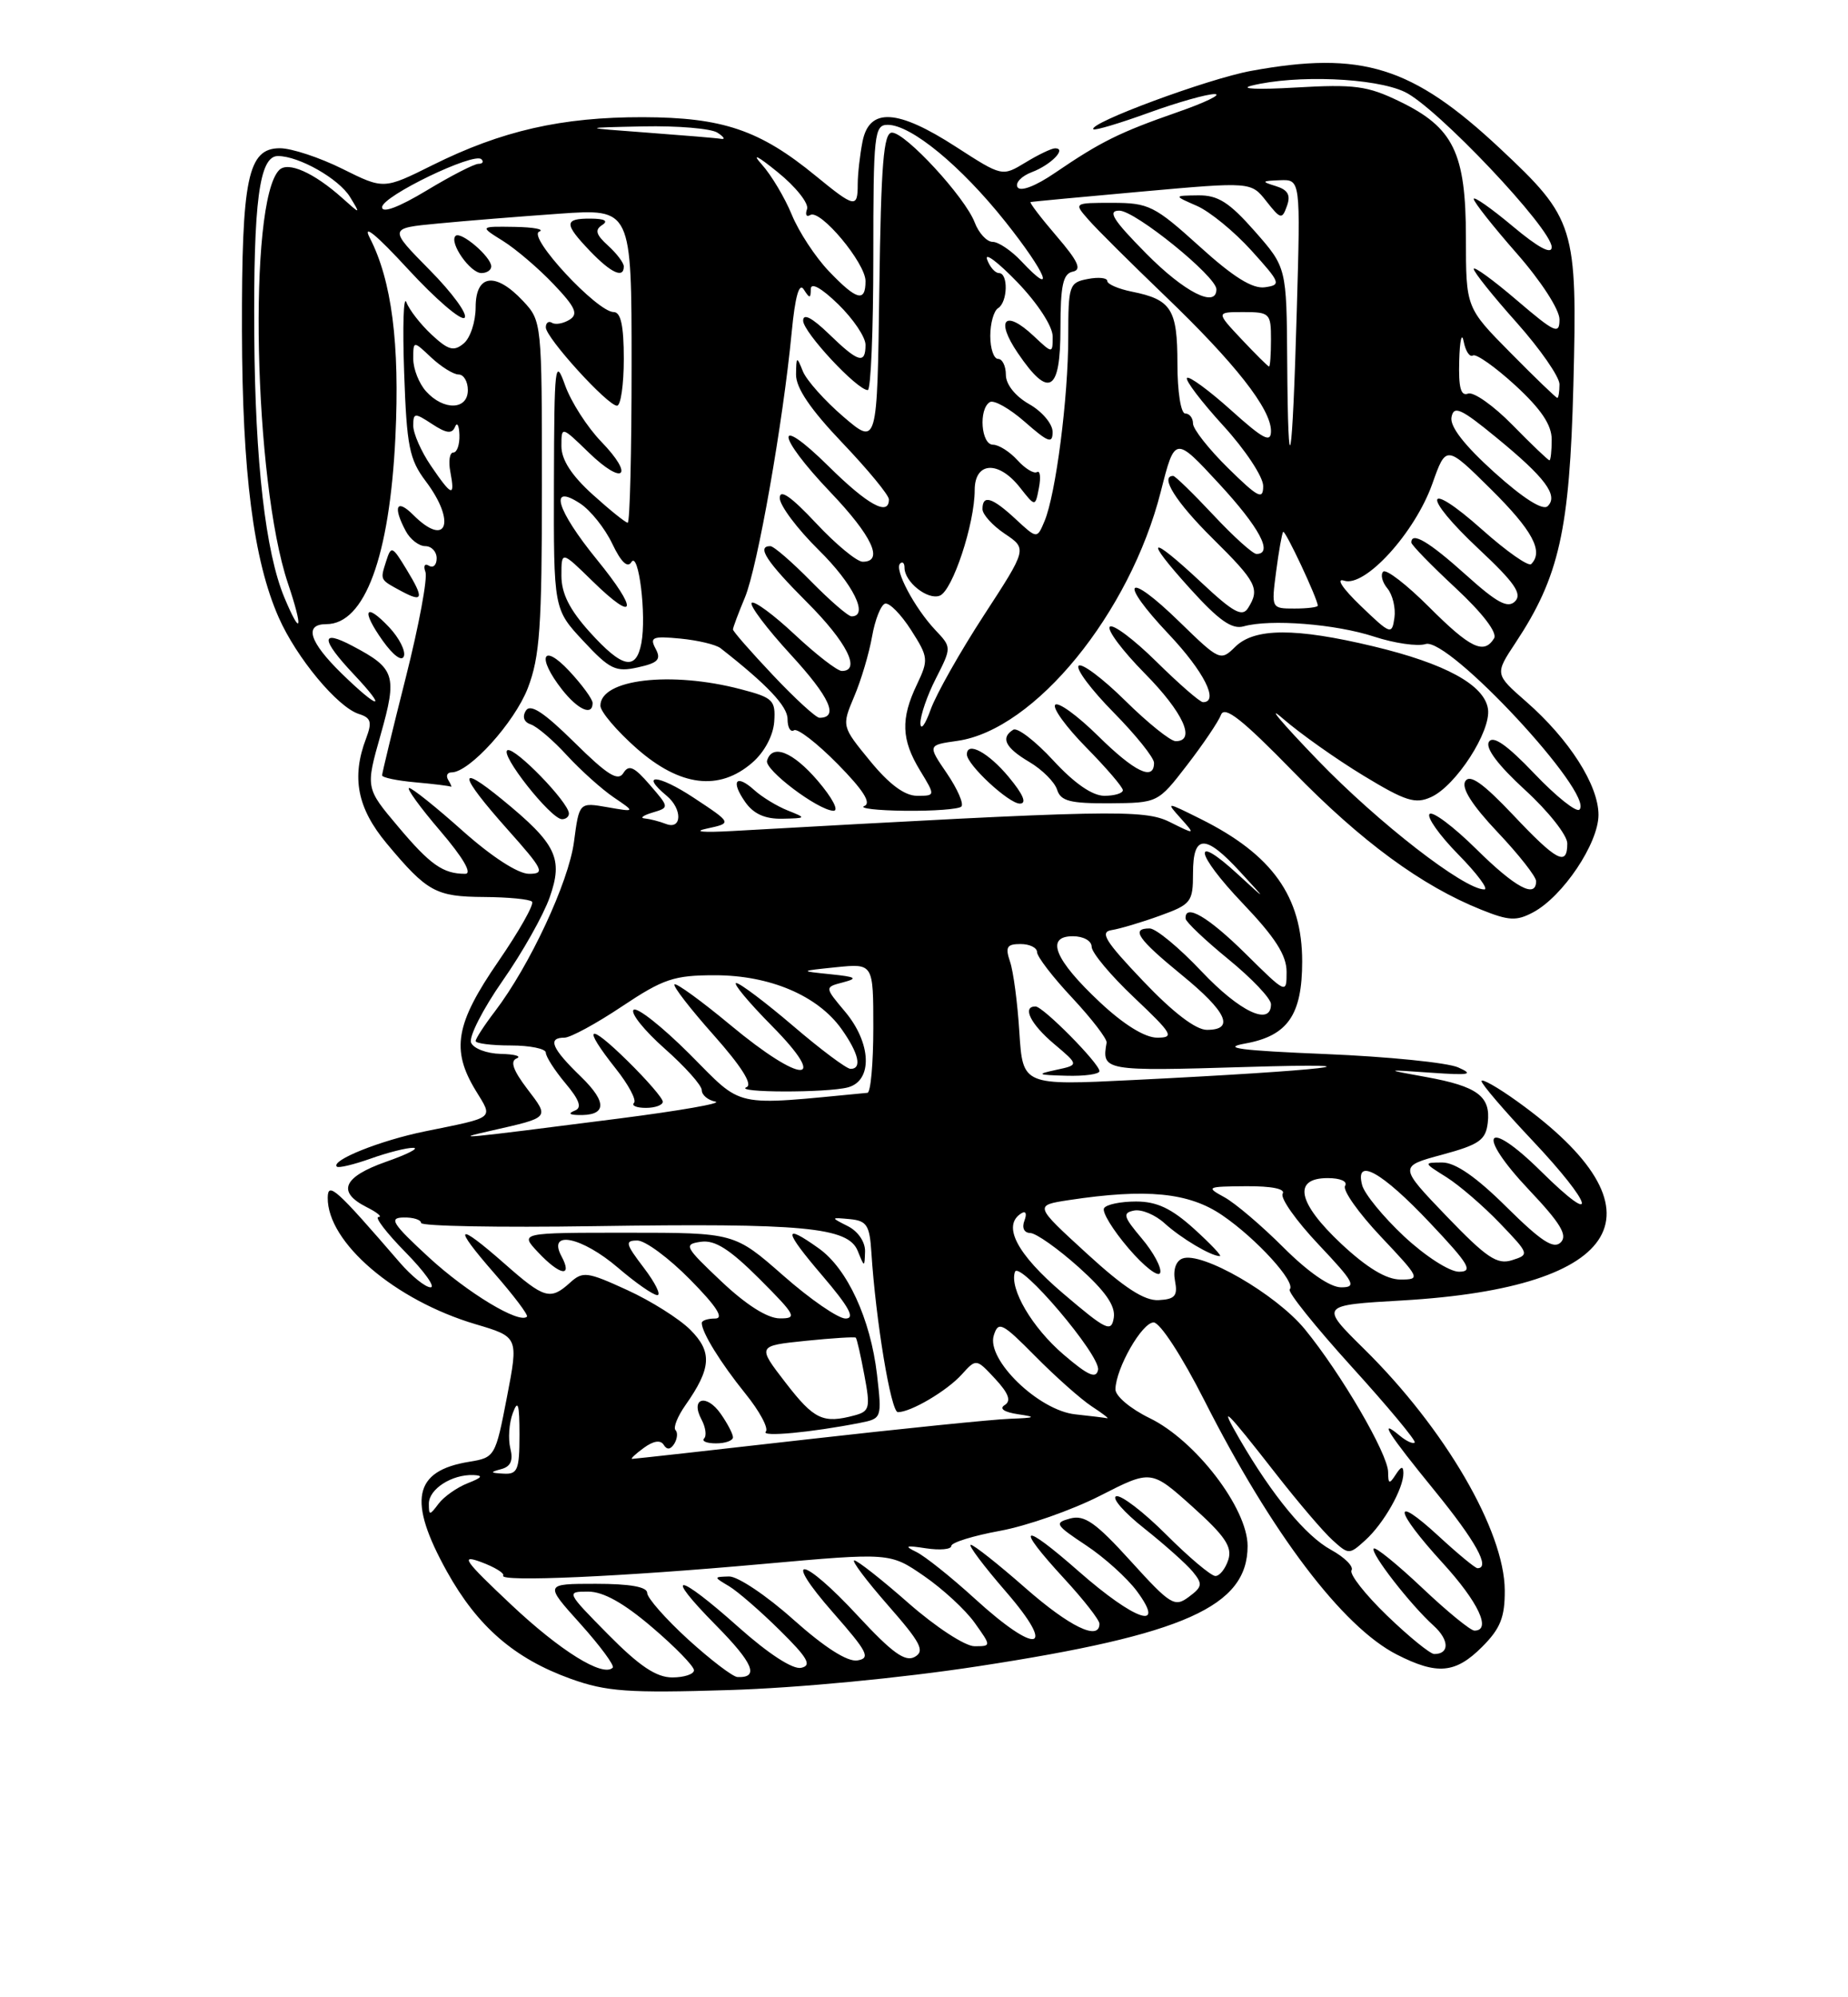 <?xml version="1.0" encoding="UTF-8" standalone="no"?>
<!DOCTYPE svg PUBLIC "-//W3C//DTD SVG 1.1//EN" "http://www.w3.org/Graphics/SVG/1.1/DTD/svg11.dtd" >
<svg xmlns="http://www.w3.org/2000/svg" xmlns:xlink="http://www.w3.org/1999/xlink" version="1.1" viewBox="0 0 237 256">
 <g >
 <path fill="currentColor"
d=" M 125.50 213.56 C 151.91 209.52 160.00 205.90 160.00 198.15 C 160.00 193.33 153.33 184.62 147.43 181.76 C 144.95 180.55 143.02 178.92 143.05 178.05 C 143.13 175.32 146.47 169.50 147.95 169.50 C 148.77 169.50 151.59 173.84 154.46 179.50 C 163.10 196.54 172.18 208.52 179.14 212.07 C 184.32 214.71 186.66 214.50 190.08 211.08 C 192.42 208.74 193.00 207.29 192.98 203.83 C 192.94 196.20 185.29 183.08 174.94 172.90 C 169.25 167.29 169.25 167.29 179.87 166.68 C 208.38 165.02 214.08 155.17 194.60 141.18 C 192.07 139.36 190.00 138.19 190.00 138.57 C 190.00 138.95 192.92 142.36 196.50 146.15 C 204.33 154.44 205.22 157.63 197.62 150.12 C 190.50 143.09 189.18 145.20 196.11 152.53 C 200.13 156.78 201.07 158.33 200.16 159.24 C 199.25 160.15 197.65 159.10 193.21 154.71 C 189.32 150.85 186.64 149.00 184.97 149.00 C 182.53 149.01 182.54 149.03 185.50 150.88 C 187.15 151.92 190.23 154.57 192.35 156.78 C 196.14 160.73 196.17 160.81 193.92 161.52 C 192.00 162.13 190.66 161.23 185.51 155.88 C 179.39 149.50 179.39 149.50 184.95 148.00 C 189.71 146.71 190.54 146.13 190.80 143.91 C 191.20 140.52 189.48 139.24 182.92 138.05 C 177.50 137.07 177.50 137.07 183.50 137.49 C 188.50 137.84 189.08 137.73 187.00 136.81 C 185.62 136.20 177.97 135.43 170.00 135.10 C 159.05 134.65 156.53 134.32 159.70 133.75 C 165.14 132.77 167.00 130.09 167.00 123.23 C 167.00 114.92 163.17 109.55 154.00 104.98 C 149.52 102.75 149.51 102.75 151.41 104.87 C 153.31 107.00 153.31 107.00 150.04 105.37 C 146.71 103.71 142.46 103.79 94.00 106.51 C 90.09 106.73 88.77 106.60 90.70 106.19 C 93.89 105.50 93.89 105.50 88.95 102.24 C 84.41 99.25 81.98 99.08 85.50 102.00 C 87.53 103.69 87.47 106.39 85.42 105.61 C 84.55 105.27 83.31 104.96 82.67 104.90 C 82.03 104.85 82.48 104.51 83.68 104.15 C 85.85 103.50 85.85 103.50 83.33 100.59 C 81.32 98.26 80.64 97.96 79.94 99.09 C 79.26 100.19 77.88 99.32 73.66 95.15 C 69.73 91.28 68.02 90.16 67.44 91.09 C 66.95 91.88 67.20 92.56 68.07 92.85 C 68.86 93.11 70.95 94.89 72.71 96.82 C 74.48 98.74 77.18 101.16 78.71 102.20 C 81.50 104.09 81.50 104.09 77.89 103.46 C 74.28 102.83 74.28 102.83 73.61 107.91 C 72.92 113.09 67.93 123.78 63.48 129.62 C 62.12 131.40 61.00 133.12 61.00 133.43 C 61.00 133.74 63.02 134.00 65.50 134.00 C 67.97 134.00 70.00 134.42 70.00 134.92 C 70.00 135.43 71.13 137.19 72.51 138.84 C 74.29 140.95 74.66 141.97 73.76 142.33 C 72.89 142.69 72.96 142.86 74.00 142.91 C 77.80 143.07 77.97 141.36 74.50 138.00 C 70.75 134.37 70.17 133.00 72.39 133.00 C 73.15 133.00 76.47 131.20 79.76 129.00 C 85.07 125.46 86.43 125.00 91.69 125.00 C 98.73 125.00 104.87 127.61 107.92 131.89 C 110.13 135.00 110.59 137.00 109.08 137.00 C 108.57 137.00 105.26 134.53 101.72 131.50 C 98.17 128.47 94.89 126.00 94.42 126.00 C 93.95 126.00 96.01 128.48 99.00 131.50 C 106.49 139.08 102.84 139.00 93.67 131.38 C 89.95 128.29 86.72 125.95 86.50 126.17 C 86.27 126.39 88.55 129.33 91.55 132.70 C 95.05 136.64 96.56 139.01 95.75 139.34 C 93.96 140.06 106.05 140.09 108.75 139.37 C 111.95 138.51 111.76 133.69 108.37 129.66 C 105.74 126.53 105.74 126.53 108.12 125.91 C 110.09 125.39 109.80 125.21 106.50 124.87 C 102.50 124.46 102.50 124.46 107.25 123.97 C 112.00 123.49 112.00 123.49 112.00 131.74 C 112.00 136.28 111.66 140.03 111.25 140.07 C 93.69 141.74 95.45 142.12 88.45 135.11 C 84.90 131.57 81.66 129.01 81.25 129.44 C 80.84 129.86 82.64 132.10 85.25 134.41 C 87.86 136.72 90.00 139.11 90.00 139.73 C 90.00 140.35 90.79 141.01 91.75 141.20 C 92.71 141.40 87.20 142.36 79.50 143.35 C 58.79 146.00 57.78 146.10 63.00 144.92 C 70.59 143.20 70.48 143.32 67.62 139.57 C 65.81 137.19 65.39 136.01 66.26 135.66 C 66.94 135.38 66.02 135.12 64.22 135.08 C 62.41 135.04 60.70 134.38 60.41 133.63 C 60.12 132.88 61.94 129.32 64.45 125.72 C 66.97 122.13 69.68 117.32 70.49 115.03 C 72.26 110.02 71.37 108.18 64.42 102.49 C 58.55 97.68 58.82 99.28 65.08 106.30 C 69.70 111.48 69.95 112.00 67.83 112.00 C 66.42 111.99 63.06 109.81 59.34 106.50 C 55.95 103.47 52.86 101.00 52.47 101.00 C 52.08 101.00 53.87 103.48 56.46 106.50 C 59.41 109.95 60.60 112.00 59.66 112.00 C 56.82 112.00 55.18 110.85 51.04 105.93 C 46.88 101.00 46.88 101.00 48.81 94.19 C 50.97 86.57 50.69 85.68 45.22 82.80 C 41.07 80.60 41.13 81.93 45.37 86.43 C 49.80 91.13 48.64 91.03 43.79 86.30 C 39.66 82.26 38.96 80.00 41.85 80.00 C 46.78 80.00 49.97 71.36 50.71 56.00 C 51.28 44.05 50.24 35.96 47.42 30.48 C 46.45 28.60 48.26 30.08 52.33 34.50 C 55.88 38.35 59.14 41.15 59.58 40.73 C 60.02 40.30 58.01 37.54 55.10 34.60 C 49.82 29.25 49.82 29.25 56.16 28.65 C 59.65 28.31 66.66 27.75 71.75 27.39 C 81.00 26.74 81.00 26.74 81.00 46.87 C 81.00 57.94 80.78 67.00 80.50 67.00 C 80.23 67.00 78.20 65.37 76.00 63.38 C 73.30 60.94 72.00 58.93 72.00 57.19 C 72.00 54.61 72.00 54.61 75.49 57.99 C 79.95 62.32 81.43 61.07 77.11 56.61 C 75.32 54.76 73.23 51.51 72.47 49.38 C 71.19 45.79 71.08 46.70 71.04 61.79 C 71.00 78.08 71.00 78.08 74.81 82.16 C 78.20 85.80 78.96 86.17 81.80 85.54 C 84.40 84.97 84.82 84.53 84.08 83.15 C 83.29 81.67 83.68 81.51 87.26 81.85 C 89.51 82.07 91.83 82.62 92.42 83.09 C 98.39 87.76 101.00 90.52 101.00 92.16 C 101.00 93.24 101.37 93.89 101.83 93.60 C 102.29 93.32 104.81 95.27 107.43 97.93 C 110.71 101.26 111.78 102.94 110.85 103.31 C 110.11 103.60 112.46 103.88 116.08 103.92 C 119.70 103.96 122.95 103.72 123.29 103.38 C 123.63 103.04 122.80 101.13 121.44 99.13 C 118.96 95.50 118.96 95.50 122.78 94.96 C 132.70 93.55 144.91 78.60 148.87 63.00 C 150.68 55.88 150.68 55.88 156.34 62.00 C 161.52 67.60 163.34 71.00 161.14 71.00 C 160.66 71.00 158.17 68.75 155.60 66.00 C 153.02 63.25 150.71 61.00 150.46 61.00 C 148.69 61.00 150.83 64.38 155.50 69.00 C 161.17 74.60 161.62 75.48 160.05 77.95 C 159.31 79.12 158.15 78.48 154.11 74.70 C 147.35 68.38 146.57 68.75 152.60 75.42 C 156.31 79.52 157.99 80.71 159.50 80.28 C 162.92 79.32 171.29 79.98 176.23 81.60 C 178.83 82.45 181.80 82.88 182.83 82.55 C 185.76 81.62 204.53 101.81 202.56 103.77 C 202.17 104.16 199.57 102.09 196.78 99.16 C 193.27 95.48 191.48 94.23 190.95 95.08 C 190.46 95.88 192.12 98.08 195.59 101.26 C 198.57 103.98 201.00 107.06 201.00 108.10 C 201.00 111.10 199.66 110.40 194.01 104.41 C 190.18 100.37 188.50 99.19 187.92 100.13 C 187.39 100.99 188.77 103.18 192.06 106.66 C 194.78 109.53 197.00 112.36 197.00 112.94 C 197.00 115.21 194.34 113.78 189.31 108.81 C 186.41 105.95 183.73 103.94 183.34 104.33 C 182.95 104.72 184.60 107.06 187.02 109.52 C 189.44 111.98 190.94 114.00 190.36 114.00 C 187.76 114.00 176.76 105.47 169.00 97.43 C 164.32 92.58 162.31 90.18 164.51 92.09 C 166.72 94.01 171.37 97.30 174.85 99.41 C 180.25 102.69 181.51 103.09 183.54 102.16 C 186.73 100.71 191.24 93.72 190.83 90.88 C 190.38 87.79 185.37 85.05 176.12 82.84 C 166.14 80.45 160.89 80.47 158.42 82.90 C 156.53 84.76 156.41 84.71 151.27 79.71 C 144.42 73.03 143.30 74.32 149.89 81.29 C 154.40 86.06 156.39 90.00 154.28 90.00 C 153.89 90.00 151.20 87.66 148.31 84.81 C 145.41 81.95 142.73 79.94 142.33 80.33 C 141.94 80.73 143.95 83.41 146.81 86.31 C 151.74 91.30 153.43 95.00 150.78 95.00 C 150.11 95.00 147.20 92.66 144.31 89.81 C 141.41 86.95 138.73 84.94 138.33 85.33 C 137.94 85.73 139.95 88.41 142.81 91.31 C 145.66 94.20 148.00 97.11 148.00 97.78 C 148.00 100.15 145.52 98.95 140.81 94.31 C 138.19 91.73 135.73 89.94 135.33 90.33 C 134.94 90.73 136.73 93.19 139.31 95.81 C 141.89 98.43 144.00 100.89 144.00 101.28 C 144.00 101.68 142.93 102.00 141.63 102.00 C 140.09 102.00 137.78 100.40 135.08 97.47 C 132.78 94.98 130.48 93.21 129.95 93.53 C 128.28 94.56 128.92 95.84 132.00 97.66 C 133.65 98.63 135.26 100.24 135.57 101.22 C 136.03 102.68 137.24 102.99 142.32 102.96 C 148.50 102.91 148.50 102.91 152.24 98.06 C 154.30 95.39 156.26 92.49 156.59 91.62 C 157.05 90.42 159.30 92.19 165.85 98.90 C 174.58 107.86 182.34 113.55 189.97 116.60 C 193.52 118.03 194.49 118.07 196.63 116.93 C 200.44 114.89 205.00 108.09 205.00 104.44 C 205.00 100.63 201.26 94.78 195.75 89.95 C 191.70 86.41 191.70 86.41 194.36 82.39 C 199.97 73.92 201.30 67.97 201.78 49.38 C 202.30 29.01 202.00 28.04 192.35 19.01 C 181.11 8.50 174.64 6.48 160.43 9.09 C 154.91 10.10 139.48 15.81 140.23 16.57 C 140.42 16.75 143.61 15.80 147.33 14.45 C 151.05 13.10 154.86 12.03 155.80 12.06 C 156.73 12.09 154.57 13.14 151.00 14.38 C 143.57 16.97 141.17 18.16 135.31 22.15 C 132.83 23.85 130.87 24.60 130.50 24.00 C 130.16 23.45 130.99 22.57 132.34 22.06 C 134.79 21.13 136.86 19.00 135.31 19.01 C 134.86 19.01 133.15 19.83 131.51 20.83 C 128.52 22.64 128.52 22.64 122.60 18.82 C 115.10 13.97 111.50 13.76 110.62 18.12 C 110.28 19.84 110.00 22.32 110.00 23.62 C 110.00 26.72 109.62 26.64 104.61 22.54 C 97.44 16.66 92.68 15.05 82.46 15.02 C 72.04 15.00 64.35 16.75 55.48 21.16 C 49.21 24.28 49.21 24.28 43.91 21.64 C 40.99 20.19 37.39 19.00 35.90 19.00 C 31.78 19.00 30.99 22.79 31.03 42.40 C 31.07 60.65 32.51 71.83 35.75 79.16 C 38.03 84.32 43.29 90.64 46.02 91.51 C 47.58 92.00 47.74 92.54 46.96 94.62 C 45.04 99.64 45.82 103.59 49.60 108.12 C 54.79 114.33 55.89 114.93 62.08 114.97 C 65.15 114.99 67.92 115.25 68.23 115.57 C 68.54 115.88 66.59 119.33 63.90 123.24 C 58.41 131.21 57.83 134.56 61.01 139.78 C 63.25 143.45 63.63 143.15 54.50 145.01 C 48.76 146.18 42.39 148.73 43.20 149.53 C 43.41 149.74 45.36 149.27 47.54 148.50 C 49.72 147.72 52.17 147.10 53.00 147.12 C 53.83 147.14 52.25 147.95 49.50 148.91 C 44.00 150.85 43.17 152.77 47.00 154.71 C 48.38 155.40 49.07 155.98 48.54 155.99 C 48.01 155.99 49.57 158.03 52.00 160.50 C 54.43 162.97 55.88 165.00 55.22 165.00 C 54.56 165.00 52.77 163.56 51.26 161.81 C 43.11 152.37 42.06 151.42 42.03 153.50 C 41.96 159.23 50.64 166.66 61.00 169.73 C 66.50 171.36 66.50 171.36 65.01 179.09 C 63.54 186.70 63.47 186.82 60.17 187.36 C 53.02 188.52 52.25 192.31 57.33 201.45 C 61.26 208.50 65.98 212.58 73.20 215.18 C 77.78 216.82 80.53 217.02 93.50 216.62 C 102.30 216.35 115.53 215.09 125.50 213.56 Z  M 85.00 141.21 C 85.00 140.77 82.97 138.43 80.50 136.00 C 75.36 130.95 74.59 131.44 78.97 136.97 C 80.61 139.03 81.66 141.01 81.31 141.36 C 80.95 141.71 81.64 142.00 82.83 142.00 C 84.03 142.00 85.00 141.64 85.00 141.21 Z  M 72.96 104.25 C 72.88 102.79 66.10 95.80 65.10 96.15 C 63.97 96.54 70.64 105.00 72.08 105.00 C 72.59 105.00 72.98 104.66 72.96 104.25 Z  M 101.02 103.88 C 99.66 103.34 97.74 102.17 96.76 101.29 C 94.39 99.14 93.66 100.08 95.58 102.81 C 96.64 104.32 98.11 104.98 100.31 104.94 C 103.43 104.87 103.45 104.85 101.02 103.88 Z  M 104.87 100.07 C 101.68 96.35 99.02 95.29 98.37 97.50 C 98.03 98.66 104.84 103.81 106.87 103.92 C 107.64 103.97 106.78 102.31 104.87 100.07 Z  M 129.35 99.57 C 126.75 96.45 124.00 94.97 124.00 96.70 C 124.00 98.01 129.37 103.00 130.79 103.00 C 131.72 103.00 131.24 101.84 129.35 99.57 Z  M 57.50 100.00 C 57.16 99.45 57.34 99.00 57.91 99.00 C 60.20 99.00 65.98 92.61 67.69 88.20 C 69.23 84.19 69.50 80.39 69.50 62.33 C 69.50 41.30 69.48 41.15 67.08 38.58 C 63.54 34.81 61.00 35.15 61.00 39.38 C 61.00 41.24 60.31 43.33 59.47 44.02 C 58.20 45.08 57.50 44.89 55.36 42.90 C 53.94 41.58 52.48 39.71 52.12 38.74 C 51.75 37.77 51.62 41.82 51.83 47.74 C 52.16 57.21 52.49 58.88 54.60 61.68 C 58.55 66.92 57.29 70.29 53.00 66.00 C 50.85 63.85 50.35 64.92 52.04 68.07 C 52.60 69.13 53.73 70.00 54.54 70.00 C 55.34 70.00 56.00 70.70 56.00 71.56 C 56.00 72.42 55.56 72.84 55.01 72.51 C 54.47 72.17 54.27 72.53 54.56 73.30 C 54.86 74.08 53.73 80.15 52.05 86.80 C 50.37 93.44 49.00 99.11 49.00 99.38 C 49.00 99.66 50.91 100.06 53.25 100.27 C 55.59 100.48 57.64 100.73 57.81 100.83 C 57.98 100.92 57.84 100.55 57.50 100.00 Z  M 96.48 97.75 C 98.03 96.41 99.16 94.29 99.29 92.51 C 99.48 89.75 99.15 89.42 95.00 88.34 C 86.04 85.99 77.00 87.05 77.00 90.45 C 77.00 91.21 79.09 93.67 81.64 95.92 C 87.21 100.82 92.23 101.44 96.48 97.75 Z  M 76.00 90.11 C 76.00 89.61 74.65 87.77 73.00 86.00 C 69.55 82.31 68.81 84.21 72.07 88.37 C 74.13 90.99 76.00 91.81 76.00 90.11 Z  M 49.94 80.43 C 46.81 77.11 46.27 78.17 49.08 82.12 C 50.44 84.02 51.55 84.84 51.80 84.10 C 52.03 83.42 51.19 81.77 49.94 80.43 Z  M 52.15 73.01 C 50.29 69.95 50.17 69.90 49.51 71.97 C 48.75 74.38 48.69 74.27 51.49 75.78 C 54.27 77.27 54.41 76.72 52.15 73.01 Z  M 80.00 46.00 C 80.00 41.77 79.62 40.00 78.71 40.00 C 76.58 40.00 67.59 30.32 69.15 29.69 C 69.89 29.40 68.47 29.12 66.00 29.08 C 61.50 29.01 61.50 29.01 64.50 30.88 C 66.15 31.91 69.07 34.40 70.99 36.42 C 73.81 39.38 74.20 40.26 73.04 40.98 C 72.24 41.47 71.24 41.65 70.80 41.38 C 70.36 41.10 70.00 41.37 70.00 41.96 C 70.00 43.29 77.92 52.00 79.13 52.00 C 79.61 52.00 80.00 49.30 80.00 46.00 Z  M 63.00 34.15 C 63.00 32.92 59.09 29.58 58.42 30.24 C 57.57 31.09 60.30 35.00 61.74 35.00 C 62.43 35.00 63.00 34.62 63.00 34.15 Z  M 80.00 34.15 C 80.00 33.69 79.09 32.49 77.98 31.48 C 76.43 30.08 76.25 29.46 77.23 28.84 C 78.05 28.31 77.54 28.03 75.75 28.02 C 72.32 28.00 72.31 28.67 75.69 32.20 C 78.38 35.00 80.00 35.74 80.00 34.15 Z  M 78.00 209.50 C 72.62 204.05 72.59 204.00 75.43 204.00 C 77.37 204.00 79.99 205.46 83.64 208.58 C 86.59 211.09 89.00 213.57 89.00 214.08 C 89.00 214.58 87.75 215.00 86.22 215.00 C 84.17 215.00 82.00 213.55 78.00 209.50 Z  M 88.25 210.13 C 85.36 207.49 83.00 204.81 83.00 204.17 C 83.00 203.39 80.78 203.00 76.41 203.00 C 69.81 203.00 69.81 203.00 74.44 208.14 C 76.98 210.97 78.84 213.49 78.58 213.75 C 77.33 215.01 71.84 211.60 65.50 205.62 C 59.54 200.01 58.97 199.21 61.69 200.21 C 63.44 200.86 64.72 201.64 64.53 201.95 C 64.01 202.79 79.66 202.10 97.82 200.46 C 114.14 199.00 114.14 199.00 118.50 202.00 C 120.90 203.65 123.83 206.35 125.00 208.00 C 127.14 211.00 127.14 211.00 124.97 211.00 C 123.77 211.00 120.01 208.54 116.54 205.50 C 113.10 202.47 109.95 200.00 109.56 200.00 C 109.16 200.00 111.10 202.58 113.87 205.74 C 118.10 210.56 118.65 211.62 117.31 212.37 C 116.08 213.05 114.42 211.85 110.04 207.13 C 102.86 199.37 100.11 199.04 106.89 206.75 C 111.27 211.73 111.68 212.54 109.96 212.82 C 108.68 213.03 105.77 211.17 101.74 207.58 C 98.31 204.51 94.60 202.03 93.50 202.06 C 91.50 202.12 91.50 202.12 93.50 203.31 C 94.59 203.96 97.52 206.50 100.00 208.95 C 103.61 212.51 104.15 213.47 102.74 213.77 C 101.67 214.00 98.55 211.97 94.74 208.58 C 86.81 201.50 84.92 201.33 91.81 208.31 C 96.62 213.18 97.41 215.07 94.58 214.95 C 93.99 214.93 91.14 212.76 88.25 210.13 Z  M 177.89 207.08 C 175.08 204.37 173.03 201.76 173.33 201.27 C 173.63 200.79 172.44 199.60 170.69 198.64 C 167.45 196.87 163.19 191.71 159.00 184.50 C 156.19 179.65 157.09 180.52 163.71 189.00 C 166.50 192.57 169.73 196.36 170.89 197.40 C 172.96 199.28 173.04 199.28 175.10 197.41 C 177.46 195.28 180.01 190.78 179.98 188.80 C 179.97 187.87 179.70 187.92 179.00 189.00 C 178.18 190.27 178.03 190.22 178.02 188.67 C 178.00 186.35 171.98 176.03 167.34 170.37 C 163.65 165.87 154.10 160.36 151.64 161.31 C 150.80 161.63 150.42 162.77 150.69 164.17 C 151.06 166.09 150.69 166.53 148.60 166.64 C 146.77 166.75 144.17 165.06 139.35 160.64 C 132.64 154.50 132.64 154.50 137.07 153.82 C 147.03 152.31 152.46 152.84 156.73 155.75 C 161.13 158.74 166.27 164.39 165.40 165.27 C 165.10 165.57 168.67 170.02 173.33 175.16 C 178.00 180.30 181.64 184.68 181.43 184.89 C 181.22 185.11 180.36 184.72 179.52 184.02 C 176.70 181.67 177.97 183.69 184.00 191.08 C 189.27 197.55 191.18 201.00 189.48 201.00 C 189.19 201.00 186.94 199.14 184.48 196.87 C 178.45 191.32 178.79 193.51 185.00 200.31 C 189.60 205.34 191.32 209.00 189.09 209.00 C 188.59 209.00 185.58 206.54 182.40 203.53 C 179.21 200.52 176.42 198.25 176.18 198.48 C 175.68 198.99 180.88 205.69 183.87 208.38 C 185.87 210.20 185.91 212.00 183.94 212.00 C 183.42 212.00 180.70 209.79 177.89 207.08 Z  M 146.44 158.75 C 144.06 155.93 143.93 155.46 145.44 155.16 C 146.40 154.97 148.15 155.70 149.34 156.78 C 151.46 158.71 155.31 161.00 156.44 161.00 C 156.75 161.00 155.26 159.43 153.13 157.50 C 150.23 154.88 148.36 154.00 145.69 154.00 C 143.72 154.00 141.88 154.38 141.59 154.86 C 141.30 155.33 142.71 157.64 144.73 160.00 C 146.75 162.36 148.58 163.77 148.79 163.14 C 149.00 162.51 147.94 160.53 146.44 158.75 Z  M 125.00 204.89 C 121.97 202.13 118.60 199.44 117.50 198.91 C 115.91 198.14 116.16 198.05 118.75 198.45 C 120.54 198.72 122.00 198.59 122.00 198.15 C 122.00 197.71 124.81 196.84 128.25 196.21 C 131.69 195.58 137.45 193.56 141.07 191.72 C 147.63 188.37 147.63 188.37 152.91 193.10 C 157.10 196.86 158.05 198.26 157.53 199.91 C 157.16 201.06 156.42 202.00 155.87 202.00 C 155.32 202.00 152.49 199.62 149.57 196.70 C 146.66 193.79 143.77 191.58 143.15 191.78 C 142.53 191.99 144.15 193.85 146.76 195.91 C 149.37 197.98 152.16 200.47 152.96 201.44 C 154.26 203.02 154.21 203.38 152.46 204.68 C 150.64 206.04 150.11 205.71 145.00 200.08 C 140.53 195.15 139.08 194.14 137.25 194.63 C 135.17 195.19 135.32 195.44 139.27 198.06 C 141.62 199.61 144.55 202.26 145.80 203.94 C 149.63 209.12 145.56 207.74 138.36 201.42 C 130.96 194.92 130.07 195.38 136.51 202.37 C 138.98 205.05 141.00 207.63 141.00 208.12 C 141.00 210.37 137.18 208.52 131.46 203.50 C 128.01 200.47 124.88 198.00 124.50 198.00 C 124.11 198.00 126.14 200.70 129.00 204.00 C 135.64 211.66 133.05 212.24 125.00 204.89 Z  M 55.00 192.73 C 55.00 190.86 57.94 188.97 60.68 189.06 C 62.02 189.11 61.84 189.38 60.00 190.10 C 58.62 190.64 56.94 191.82 56.25 192.73 C 55.09 194.27 55.00 194.27 55.00 192.73 Z  M 64.25 188.31 C 65.49 187.99 65.84 187.21 65.45 185.65 C 65.15 184.44 65.28 182.41 65.76 181.13 C 66.43 179.32 66.62 179.93 66.62 183.90 C 66.62 188.42 66.38 188.99 64.56 188.88 C 62.87 188.79 62.81 188.69 64.25 188.31 Z  M 82.55 185.59 C 83.80 184.67 84.71 184.53 85.12 185.19 C 85.53 185.86 86.00 185.81 86.48 185.04 C 86.87 184.39 86.94 183.61 86.63 183.30 C 86.32 182.98 86.89 181.55 87.90 180.11 C 91.23 175.38 91.37 173.28 88.54 170.45 C 87.12 169.03 83.47 166.73 80.42 165.34 C 75.31 163.00 74.74 162.92 73.11 164.40 C 70.58 166.69 69.81 166.47 64.74 162.00 C 58.50 156.51 57.96 156.99 63.39 163.20 C 65.89 166.06 67.78 168.56 67.58 168.76 C 66.60 169.73 59.91 165.68 55.00 161.16 C 50.30 156.83 49.83 156.08 51.75 156.05 C 52.99 156.02 54.00 156.34 54.00 156.75 C 54.00 157.16 64.00 157.35 76.22 157.16 C 103.08 156.76 108.77 157.29 110.00 160.33 C 110.87 162.48 110.87 162.48 110.94 160.40 C 110.97 159.19 110.05 157.83 108.75 157.17 C 106.50 156.03 106.50 156.03 109.00 156.26 C 111.16 156.47 111.53 157.04 111.75 160.50 C 112.31 169.25 114.26 181.00 115.15 181.00 C 116.82 181.00 121.45 178.27 123.35 176.16 C 125.20 174.12 125.20 174.12 127.63 176.73 C 129.36 178.60 129.71 179.56 128.85 180.09 C 128.11 180.55 128.78 181.00 130.58 181.27 C 132.99 181.62 132.80 181.73 129.50 181.85 C 127.30 181.93 115.60 183.12 103.50 184.49 C 91.40 185.87 81.30 186.99 81.06 186.99 C 80.82 187.00 81.49 186.36 82.55 185.59 Z  M 94.00 184.22 C 94.00 183.79 93.29 182.44 92.43 181.21 C 90.59 178.58 88.50 179.19 89.96 181.93 C 90.49 182.92 90.65 184.02 90.30 184.37 C 89.95 184.72 90.64 185.00 91.83 185.00 C 93.03 185.00 94.00 184.65 94.00 184.22 Z  M 110.31 182.37 C 113.09 181.82 113.11 181.76 112.47 176.16 C 111.64 169.06 108.67 162.61 105.01 160.01 C 100.37 156.70 100.49 157.69 105.46 163.50 C 108.91 167.54 109.70 169.00 108.44 169.00 C 107.49 169.00 103.90 166.53 100.46 163.50 C 94.19 158.00 94.19 158.00 80.42 158.00 C 66.65 158.00 66.65 158.00 69.00 160.50 C 71.82 163.50 73.49 163.78 72.00 161.00 C 70.18 157.60 74.62 158.52 79.27 162.50 C 81.52 164.43 83.78 166.00 84.30 166.00 C 84.81 166.00 84.04 164.43 82.57 162.50 C 80.21 159.40 80.11 159.00 81.74 159.00 C 82.75 159.00 85.79 161.25 88.50 164.00 C 91.92 167.47 92.90 169.00 91.71 169.00 C 90.77 169.00 90.00 169.25 90.00 169.57 C 90.00 170.78 92.41 174.68 95.59 178.62 C 97.43 180.89 98.60 183.08 98.21 183.50 C 97.54 184.21 104.07 183.60 110.31 182.37 Z  M 137.90 181.28 C 133.20 180.78 126.47 174.26 127.45 171.16 C 128.04 169.29 128.52 169.53 132.80 173.86 C 135.38 176.47 138.62 179.34 140.00 180.25 C 141.38 181.15 142.28 181.84 142.00 181.78 C 141.72 181.72 139.88 181.49 137.90 181.28 Z  M 136.39 173.61 C 132.37 170.17 129.44 165.18 130.16 163.03 C 130.69 161.42 141.19 173.78 140.82 175.58 C 140.58 176.77 139.54 176.31 136.39 173.61 Z  M 136.31 165.76 C 130.38 160.71 128.48 157.06 130.99 155.51 C 131.56 155.16 131.72 155.56 131.38 156.45 C 131.03 157.37 131.33 158.02 132.14 158.04 C 132.89 158.07 135.68 160.04 138.34 162.42 C 141.78 165.51 143.07 167.37 142.84 168.89 C 142.53 170.82 141.90 170.52 136.31 165.76 Z  M 164.62 159.91 C 161.82 157.11 158.40 154.20 157.02 153.45 C 154.62 152.14 154.75 152.08 159.81 152.04 C 163.10 152.02 164.88 152.38 164.50 153.00 C 164.16 153.55 166.23 156.47 169.09 159.50 C 173.70 164.38 174.03 165.00 172.00 165.00 C 170.58 165.00 167.78 163.06 164.62 159.91 Z  M 172.02 159.43 C 166.41 154.17 165.75 151.00 170.27 151.00 C 171.91 151.00 172.86 151.42 172.50 152.00 C 172.16 152.55 174.23 155.47 177.09 158.50 C 182.14 163.85 182.21 164.00 179.60 164.00 C 177.79 164.00 175.32 162.51 172.02 159.43 Z  M 180.06 158.46 C 177.40 155.97 174.98 153.02 174.69 151.90 C 173.73 148.25 177.20 150.18 183.40 156.75 C 188.42 162.06 188.97 163.00 187.11 163.00 C 185.88 163.00 182.77 160.99 180.06 158.46 Z  M 130.73 132.32 C 130.50 128.57 129.96 124.49 129.53 123.25 C 128.90 121.38 129.13 121.00 130.88 121.00 C 132.05 121.00 133.00 121.47 133.00 122.04 C 133.00 122.62 135.04 125.27 137.54 127.93 C 140.03 130.60 142.00 133.17 141.92 133.64 C 141.27 137.26 141.56 137.31 159.75 136.76 C 178.94 136.18 170.06 137.21 145.33 138.43 C 131.17 139.13 131.17 139.13 130.73 132.32 Z  M 141.00 137.29 C 141.00 136.31 133.77 129.00 132.80 129.00 C 131.04 129.00 132.17 131.27 135.19 133.81 C 138.38 136.50 138.38 136.50 135.44 137.13 C 132.85 137.69 133.01 137.78 136.75 137.88 C 139.09 137.95 141.00 137.68 141.00 137.29 Z  M 141.06 128.46 C 135.26 123.03 134.01 120.00 137.59 120.00 C 138.95 120.00 140.00 120.59 140.00 121.35 C 140.00 122.10 142.45 125.03 145.44 127.85 C 150.39 132.54 150.66 133.00 148.40 133.00 C 146.83 133.00 144.12 131.33 141.06 128.46 Z  M 146.61 125.75 C 141.72 120.62 141.00 119.45 142.58 119.21 C 143.64 119.04 146.41 118.22 148.75 117.37 C 152.76 115.92 153.00 115.62 153.00 111.92 C 153.00 106.91 154.57 106.87 159.05 111.75 C 162.50 115.50 162.50 115.50 158.76 112.07 C 152.77 106.56 153.24 109.35 159.38 115.79 C 163.54 120.15 165.00 122.43 165.00 124.56 C 165.00 127.43 164.99 127.43 159.72 122.22 C 154.94 117.50 151.92 115.74 152.05 117.75 C 152.08 118.16 154.55 120.51 157.55 122.96 C 160.55 125.41 163.00 127.99 163.00 128.71 C 163.00 131.58 159.00 129.69 154.09 124.50 C 151.23 121.47 148.24 119.00 147.44 119.00 C 144.98 119.00 145.90 120.34 151.55 124.96 C 157.35 129.69 158.40 132.00 154.78 132.00 C 153.35 132.00 150.42 129.76 146.61 125.75 Z  M 111.59 97.54 C 107.94 93.09 107.94 93.09 109.54 89.29 C 110.43 87.21 111.46 83.74 111.84 81.58 C 112.22 79.42 112.97 77.53 113.51 77.37 C 114.06 77.22 115.55 78.74 116.84 80.75 C 119.07 84.24 119.10 84.56 117.59 87.74 C 115.49 92.13 115.59 94.81 117.99 98.75 C 119.97 102.00 119.97 102.00 117.61 102.00 C 116.02 102.00 114.04 100.53 111.59 97.54 Z  M 118.04 92.71 C 118.02 91.73 118.91 89.13 120.03 86.95 C 122.05 82.97 122.05 82.97 119.94 80.74 C 117.29 77.92 114.67 73.00 115.43 72.24 C 115.74 71.92 116.00 72.16 116.00 72.76 C 116.00 74.59 118.97 76.95 120.52 76.35 C 122.16 75.72 125.00 67.14 125.00 62.82 C 125.00 59.17 128.06 58.99 130.81 62.49 C 132.77 64.98 132.77 64.98 133.24 62.52 C 133.50 61.17 133.39 60.26 132.99 60.51 C 132.59 60.75 131.46 60.06 130.48 58.98 C 129.49 57.89 128.08 57.00 127.35 57.00 C 125.82 57.00 125.48 52.44 126.94 51.54 C 127.46 51.22 129.48 52.36 131.44 54.08 C 134.45 56.72 135.00 56.92 134.99 55.35 C 134.99 54.33 133.64 52.73 131.99 51.80 C 130.20 50.78 129.00 49.27 129.00 48.05 C 129.00 46.92 128.55 46.00 128.00 46.00 C 127.45 46.00 127.00 44.68 127.00 43.06 C 127.00 41.44 127.45 39.84 128.00 39.50 C 129.24 38.73 129.33 35.00 128.11 35.00 C 127.62 35.00 126.93 34.21 126.59 33.25 C 126.25 32.29 128.00 33.61 130.49 36.19 C 133.09 38.90 135.00 41.83 135.00 43.12 C 135.00 45.35 135.00 45.35 132.57 43.07 C 128.88 39.60 127.61 40.96 130.53 45.25 C 134.52 51.13 136.00 50.27 136.00 42.07 C 136.00 36.59 136.33 35.08 137.57 34.82 C 138.77 34.58 138.29 33.51 135.49 30.25 C 133.48 27.91 131.99 25.95 132.17 25.90 C 132.35 25.84 138.79 25.24 146.48 24.55 C 160.45 23.30 160.45 23.30 162.41 25.80 C 164.24 28.12 164.42 28.16 165.05 26.39 C 165.55 25.00 165.17 24.33 163.61 23.85 C 161.73 23.27 161.79 23.19 164.15 23.10 C 166.79 23.00 166.79 23.00 166.31 39.75 C 165.74 59.96 165.19 62.91 165.08 46.39 C 165.00 34.28 165.00 34.28 160.92 29.64 C 157.64 25.92 156.20 25.01 153.67 25.04 C 150.50 25.08 150.50 25.08 153.50 26.39 C 155.15 27.11 158.29 29.68 160.48 32.10 C 164.25 36.27 164.34 36.52 162.22 36.82 C 160.63 37.05 158.15 35.50 153.82 31.57 C 148.08 26.38 147.32 26.00 142.67 26.00 C 137.69 26.00 137.69 26.00 139.60 28.17 C 140.64 29.37 145.06 33.75 149.40 37.92 C 158.39 46.54 163.00 52.41 163.00 55.24 C 163.00 56.82 162.03 56.31 157.86 52.56 C 155.03 50.02 152.50 48.17 152.23 48.44 C 151.96 48.71 154.05 51.46 156.87 54.55 C 159.69 57.63 162.00 61.12 162.00 62.29 C 162.00 64.12 161.37 63.80 157.50 60.00 C 155.03 57.57 153.00 55.00 153.00 54.29 C 153.00 53.58 152.55 53.00 152.00 53.00 C 151.44 53.00 151.00 50.21 151.00 46.62 C 151.00 39.62 150.23 38.40 145.15 37.38 C 143.42 37.03 142.00 36.42 142.00 36.01 C 142.00 35.61 140.88 35.49 139.50 35.76 C 137.12 36.21 137.00 36.56 137.00 43.18 C 137.00 50.97 135.41 63.32 133.96 66.79 C 133.00 69.08 133.00 69.08 130.26 66.54 C 127.23 63.73 126.00 63.36 126.00 65.25 C 126.00 65.94 127.29 67.36 128.87 68.42 C 131.73 70.34 131.73 70.34 126.19 78.85 C 123.14 83.53 120.07 88.96 119.36 90.93 C 118.66 92.89 118.07 93.69 118.04 92.71 Z  M 99.15 86.56 C 96.32 83.57 94.00 80.92 94.00 80.68 C 94.00 80.44 94.69 78.60 95.53 76.59 C 97.15 72.72 100.43 54.12 101.53 42.60 C 101.97 37.99 102.49 36.16 103.08 37.10 C 103.84 38.29 103.97 38.28 103.98 37.05 C 103.99 36.16 105.33 36.89 107.50 39.00 C 109.42 40.87 111.00 43.20 111.00 44.20 C 111.00 46.74 110.07 46.46 106.30 42.80 C 104.13 40.71 103.00 40.12 103.00 41.10 C 103.00 42.57 109.92 50.00 111.29 50.00 C 111.68 50.00 112.00 42.35 112.00 33.00 C 112.00 17.13 112.12 16.00 113.85 16.00 C 116.85 16.00 123.24 21.26 128.93 28.41 C 134.19 35.02 135.53 38.32 131.00 33.50 C 129.71 32.12 128.04 31.00 127.30 31.00 C 126.56 31.00 125.52 29.88 125.00 28.51 C 123.77 25.28 116.14 17.00 114.39 17.00 C 113.31 17.00 112.99 21.01 112.77 37.06 C 112.50 57.12 112.50 57.12 108.16 53.41 C 105.77 51.36 103.44 48.75 102.97 47.60 C 102.18 45.62 102.12 45.65 102.09 48.00 C 102.07 49.72 103.93 52.46 108.03 56.76 C 111.31 60.20 114.00 63.46 114.00 64.01 C 114.00 66.21 111.29 64.73 106.28 59.78 C 99.28 52.87 99.46 55.71 106.50 63.09 C 111.86 68.71 113.39 72.00 110.64 72.00 C 109.89 72.00 107.19 69.77 104.64 67.04 C 101.45 63.64 100.00 62.63 100.00 63.83 C 100.00 64.79 102.25 67.79 105.00 70.50 C 109.42 74.85 111.47 79.00 109.21 79.00 C 108.77 79.00 106.43 76.97 104.00 74.50 C 101.57 72.03 99.23 70.00 98.79 70.00 C 96.99 70.00 98.30 71.99 103.50 77.20 C 108.59 82.28 110.47 86.00 107.96 86.00 C 107.38 86.00 104.68 83.91 101.94 81.35 C 99.21 78.79 96.71 76.95 96.40 77.27 C 96.09 77.58 98.36 80.59 101.45 83.95 C 106.42 89.36 107.62 92.00 105.09 92.00 C 104.65 92.00 101.97 89.55 99.15 86.56 Z  M 75.62 81.00 C 73.05 78.15 72.00 76.07 72.00 73.79 C 72.00 70.59 72.00 70.59 75.98 74.48 C 81.60 79.97 81.93 78.32 76.53 71.70 C 71.37 65.36 70.33 61.86 74.41 64.54 C 75.74 65.41 77.59 67.73 78.52 69.69 C 79.64 72.04 80.48 72.85 80.97 72.05 C 81.90 70.54 82.93 78.90 82.25 82.45 C 81.57 86.02 79.81 85.64 75.62 81.00 Z  M 183.27 77.80 C 180.41 74.94 177.77 72.90 177.39 73.27 C 177.02 73.65 177.26 74.61 177.93 75.42 C 178.60 76.23 179.01 77.93 178.83 79.19 C 178.51 81.40 178.34 81.34 174.50 77.65 C 172.15 75.39 171.28 74.06 172.39 74.43 C 175.07 75.30 181.46 68.28 183.69 62.01 C 185.46 57.02 185.46 57.02 191.23 62.73 C 196.54 67.99 197.99 70.68 196.37 72.30 C 196.02 72.64 193.22 70.68 190.13 67.93 C 182.65 61.26 182.25 63.45 189.68 70.40 C 194.22 74.65 195.24 76.11 194.31 77.07 C 193.37 78.02 191.99 77.28 187.95 73.64 C 183.25 69.42 181.00 68.09 181.00 69.54 C 181.00 69.84 183.55 72.46 186.67 75.36 C 190.14 78.59 192.06 81.10 191.61 81.82 C 190.31 83.93 188.56 83.09 183.27 77.80 Z  M 36.47 76.59 C 34.05 70.80 32.72 59.19 32.61 43.00 C 32.49 25.81 33.26 20.00 35.64 20.00 C 38.34 20.00 43.46 22.91 44.89 25.25 C 46.26 27.50 46.26 27.50 43.88 25.37 C 40.25 22.13 36.94 20.66 35.81 21.79 C 31.78 25.82 32.53 61.71 36.92 74.75 C 38.91 80.66 38.64 81.78 36.47 76.59 Z  M 163.66 73.25 C 164.00 70.64 164.41 68.35 164.56 68.17 C 164.81 67.86 169.00 76.78 169.00 77.63 C 169.00 77.83 167.66 78.00 166.02 78.00 C 163.04 78.00 163.04 77.99 163.66 73.25 Z  M 191.65 60.55 C 187.79 57.07 185.92 54.66 186.15 53.47 C 186.44 51.94 187.36 52.35 191.90 56.08 C 198.16 61.20 199.90 63.52 198.48 64.88 C 197.86 65.47 195.35 63.88 191.65 60.55 Z  M 193.98 54.48 C 191.54 51.99 188.97 50.18 188.27 50.45 C 187.34 50.81 187.04 49.67 187.14 46.22 C 187.21 43.62 187.47 42.52 187.71 43.76 C 187.95 45.01 188.48 45.82 188.90 45.56 C 189.31 45.31 191.75 47.03 194.33 49.39 C 197.64 52.44 199.00 54.45 199.00 56.34 C 199.00 57.80 198.87 59.00 198.71 59.00 C 198.55 59.00 196.42 56.97 193.98 54.48 Z  M 193.72 45.22 C 188.00 39.44 188.00 39.44 188.00 30.47 C 187.99 19.59 186.42 16.35 179.49 13.00 C 175.37 11.00 173.72 10.78 166.14 11.22 C 161.39 11.50 158.85 11.40 160.50 10.98 C 166.20 9.56 176.33 9.97 180.15 11.78 C 184.21 13.69 199.00 29.31 199.00 31.68 C 199.00 32.67 197.27 31.74 194.00 29.00 C 191.25 26.70 189.00 25.12 189.00 25.50 C 189.00 25.88 191.47 29.01 194.50 32.46 C 197.63 36.02 200.00 39.68 200.00 40.94 C 200.00 42.93 199.43 42.67 194.50 38.46 C 191.47 35.87 189.00 34.08 189.00 34.47 C 189.00 34.86 191.47 37.95 194.50 41.34 C 197.52 44.73 199.99 48.29 200.00 49.25 C 200.00 50.21 199.87 51.00 199.72 51.00 C 199.56 51.00 196.86 48.40 193.72 45.22 Z  M 159.22 43.48 C 155.95 40.00 155.95 40.00 159.47 40.00 C 162.84 40.00 163.00 40.16 163.00 43.50 C 163.00 45.42 162.89 46.99 162.75 46.98 C 162.61 46.97 161.03 45.40 159.22 43.48 Z  M 106.29 34.75 C 104.58 32.96 102.44 29.71 101.54 27.51 C 100.64 25.32 98.91 22.43 97.70 21.08 C 96.35 19.57 97.13 19.95 99.74 22.07 C 102.07 23.95 103.76 26.09 103.50 26.80 C 103.24 27.52 103.42 27.86 103.91 27.56 C 105.19 26.76 111.00 33.71 111.00 36.03 C 111.00 38.80 109.86 38.49 106.29 34.75 Z  M 147.00 32.50 C 142.73 28.18 141.99 27.00 143.55 27.00 C 145.59 27.00 156.00 35.43 156.00 37.08 C 156.00 39.54 151.89 37.45 147.00 32.50 Z  M 49.00 26.56 C 49.00 25.15 60.79 19.46 61.74 20.41 C 62.07 20.73 61.89 21.00 61.36 21.00 C 60.82 21.00 57.82 22.54 54.69 24.43 C 51.15 26.56 49.00 27.37 49.00 26.56 Z  M 83.00 17.00 C 74.50 16.37 74.50 16.37 82.50 16.20 C 86.90 16.11 91.17 16.47 92.00 17.00 C 92.83 17.53 93.05 17.89 92.50 17.80 C 91.95 17.70 87.67 17.35 83.00 17.00 Z  M 55.25 59.68 C 54.01 57.86 53.00 55.56 53.00 54.57 C 53.00 52.89 53.17 52.88 55.43 54.36 C 57.24 55.55 57.97 55.64 58.35 54.72 C 58.62 54.05 58.88 54.51 58.92 55.75 C 58.96 56.99 58.61 58.00 58.14 58.00 C 57.66 58.00 57.49 59.12 57.76 60.50 C 58.38 63.79 57.95 63.65 55.25 59.68 Z  M 54.65 50.17 C 53.74 49.17 53.00 47.29 53.00 46.00 C 53.00 43.65 53.00 43.65 55.31 45.83 C 56.59 47.02 58.16 48.00 58.81 48.00 C 59.47 48.00 60.00 48.90 60.00 50.00 C 60.00 52.56 56.90 52.66 54.65 50.17 Z  M 100.77 177.25 C 97.10 172.50 97.10 172.50 103.30 171.86 C 106.71 171.51 109.61 171.33 109.75 171.45 C 109.89 171.57 110.38 173.73 110.85 176.25 C 111.64 180.44 111.53 180.89 109.61 181.41 C 105.55 182.50 104.41 181.96 100.77 177.25 Z  M 92.50 164.23 C 87.79 159.78 87.64 159.48 89.90 159.16 C 91.69 158.91 93.58 160.11 97.39 163.91 C 102.10 168.63 102.29 169.00 99.99 168.98 C 98.41 168.97 95.68 167.24 92.50 164.23 Z "/>
</g>
</svg>